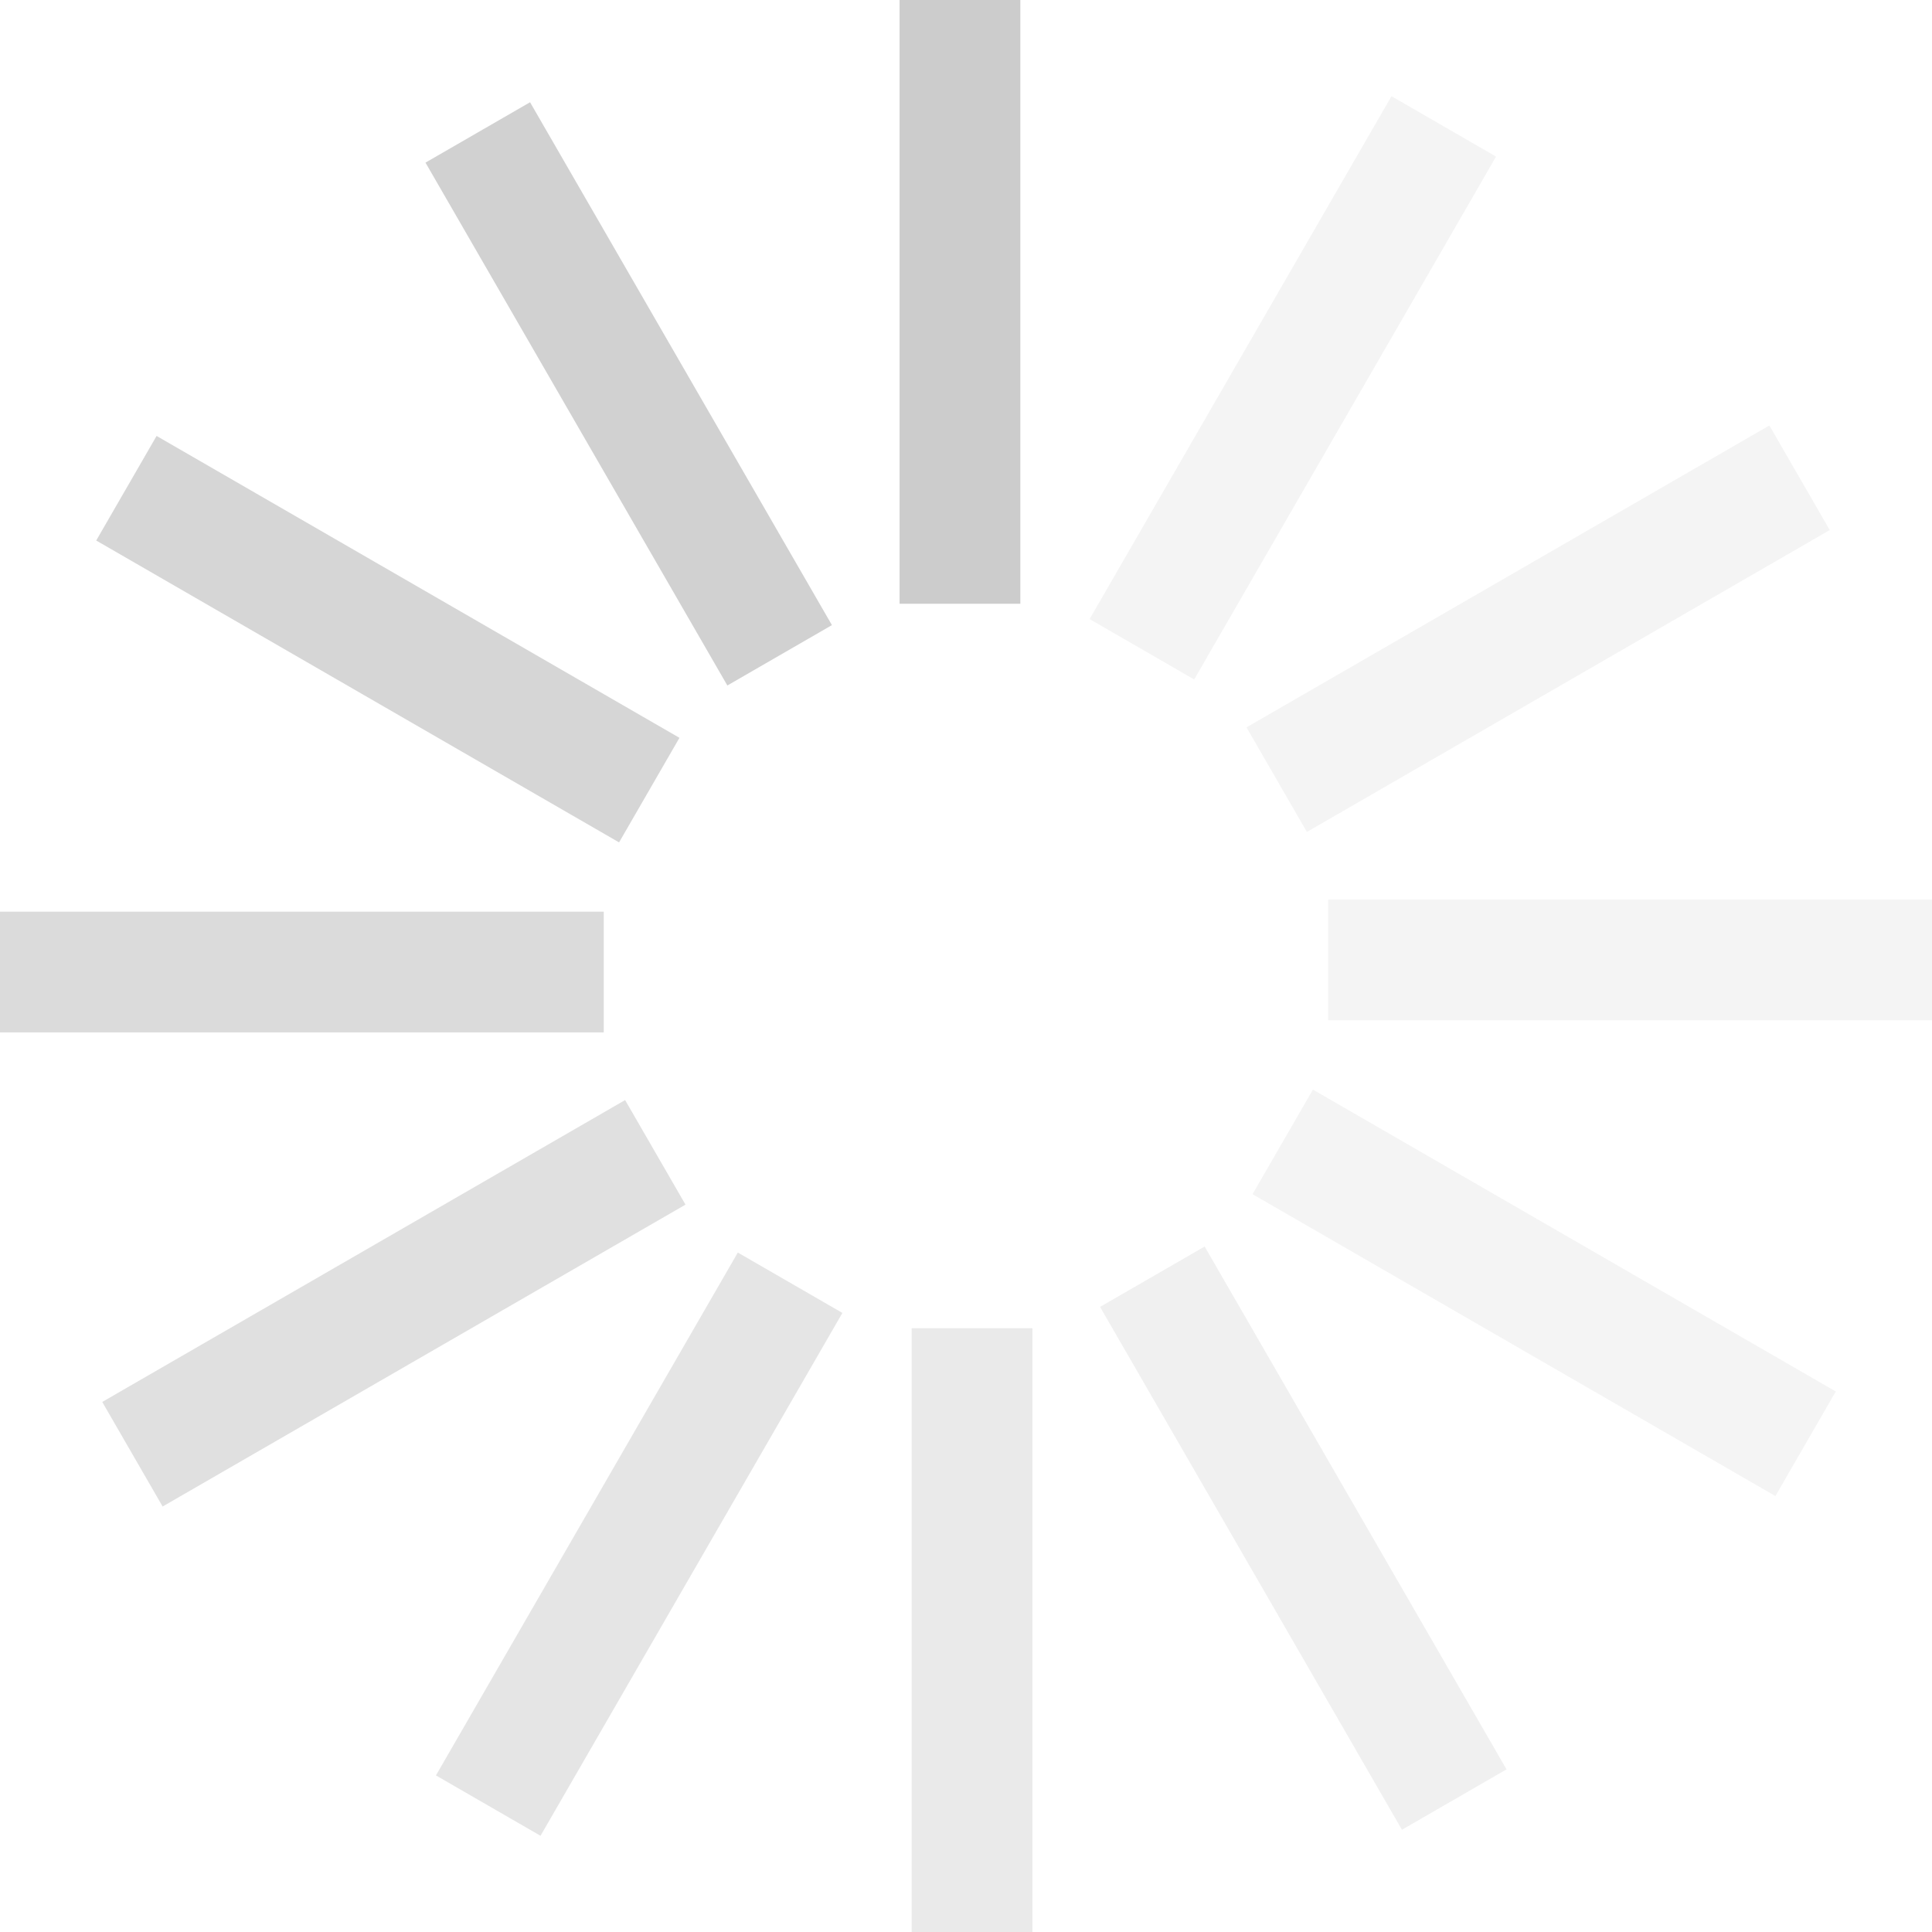 <svg xmlns="http://www.w3.org/2000/svg" width="64px" height="64px" viewBox="0 0 128 128" xml:space="preserve">
    <g>
        <path d="M59.6 0h8v40h-8V0z" fill="#cccccc" fill-opacity="1"/>
        <path d="M59.6 0h8v40h-8V0z" fill="#cccccc" fill-opacity="0.2" transform="rotate(30 64 64)"/>
        <path d="M59.6 0h8v40h-8V0z" fill="#cccccc" fill-opacity="0.2" transform="rotate(60 64 64)"/>
        <path d="M59.6 0h8v40h-8V0z" fill="#cccccc" fill-opacity="0.2" transform="rotate(90 64 64)"/>
        <path d="M59.6 0h8v40h-8V0z" fill="#cccccc" fill-opacity="0.2" transform="rotate(120 64 64)"/>
        <path d="M59.6 0h8v40h-8V0z" fill="#cccccc" fill-opacity="0.3" transform="rotate(150 64 64)"/>
        <path d="M59.6 0h8v40h-8V0z" fill="#cccccc" fill-opacity="0.4" transform="rotate(180 64 64)"/>
        <path d="M59.6 0h8v40h-8V0z" fill="#cccccc" fill-opacity="0.5" transform="rotate(210 64 64)"/>
        <path d="M59.6 0h8v40h-8V0z" fill="#cccccc" fill-opacity="0.6" transform="rotate(240 64 64)"/>
        <path d="M59.6 0h8v40h-8V0z" fill="#cccccc" fill-opacity="0.7" transform="rotate(270 64 64)"/>
        <path d="M59.6 0h8v40h-8V0z" fill="#cccccc" fill-opacity="0.8" transform="rotate(300 64 64)"/>
        <path d="M59.6 0h8v40h-8V0z" fill="#cccccc" fill-opacity="0.9" transform="rotate(330 64 64)"/>
        <animateTransform attributeName="transform" type="rotate" values="0 64 64;30 64 64;60 64 64;90 64 64;120 64 64;150 64 64;180 64 64;210 64 64;240 64 64;270 64 64;300 64 64;330 64 64" calcMode="discrete" dur="1080ms" repeatCount="indefinite"></animateTransform>
    </g>
</svg>
